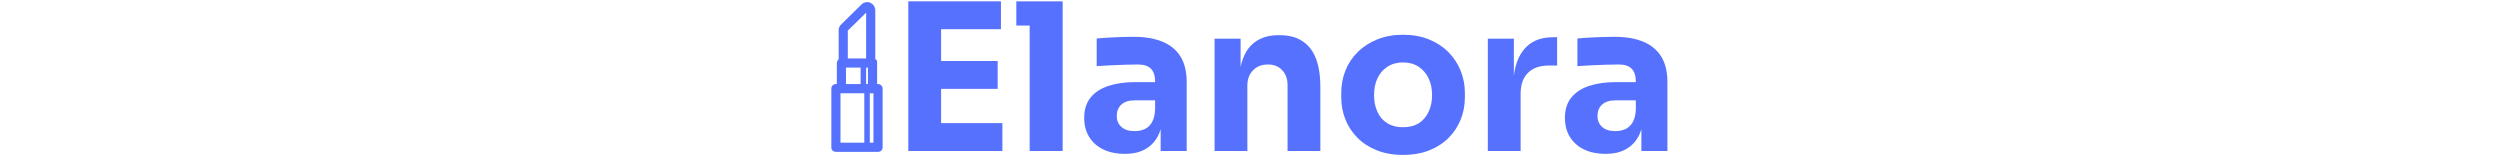 <svg xmlns="http://www.w3.org/2000/svg" version="1.1" xmlns:xlink="http://www.w3.org/1999/xlink" width="2000" height="126" viewBox="0 0 2000 126"><svg xml:space="preserve" width="2000" height="126" data-version="2" data-id="lg_Hm1XPrksC0ikDvYMKd" viewBox="0 0 683 126" x="0" y="0"><rect width="100%" height="100%" fill="transparent"></rect><path fill="#5771ff" d="M68.142 120.8V1.08h26.24V120.8Zm22.96 0V98.5h52.31v22.3Zm0-49.69V48.8h48.54v22.31Zm0-47.73V1.08h51.16v22.3Z" paint-order="stroke"></path><rect width="75.27" height="119.72" x="-37.63" y="-59.86" fill="none" rx="0" ry="0" transform="translate(106.28 61.44)"></rect><path fill="#5771ff" d="M165.222 120.8V1.08h26.41V120.8Zm-10.66-100.37V1.08h37.07v19.35Z" paint-order="stroke"></path><rect width="37.07" height="119.72" x="-18.54" y="-59.86" fill="none" rx="0" ry="0" transform="translate(173.6 61.44)"></rect><path fill="#5771ff" d="M270.022 120.8V94.23h-4.43V65.37q0-6.89-3.28-10.33-3.28-3.45-10.49-3.45-3.61 0-9.52.17-5.9.16-12.13.49-6.23.33-11.32.65V30.76q3.77-.32 8.86-.65 5.08-.33 10.49-.49 5.42-.17 10.17-.17 13.78 0 23.21 3.94 9.43 3.93 14.35 11.89 4.92 7.95 4.92 20.42v55.1Zm-28.7 2.3q-9.68 0-16.97-3.45-7.3-3.44-11.4-9.92-4.1-6.48-4.1-15.5 0-9.84 5.08-16.15 5.09-6.32 14.27-9.35 9.18-3.03 21.16-3.03h19.18v14.59h-19.35q-6.89 0-10.58 3.36-3.69 3.37-3.69 9.11 0 5.41 3.69 8.77 3.69 3.36 10.58 3.36 4.43 0 7.96-1.56 3.52-1.55 5.82-5.33 2.29-3.77 2.62-10.49l6.23 6.56q-.82 9.35-4.51 15.74-3.69 6.4-10.16 9.84-6.48 3.45-15.83 3.45" paint-order="stroke"></path><rect width="82" height="93.65" x="-41" y="-46.83" fill="none" rx="0" ry="0" transform="translate(250.35 76.78)"></rect><path fill="#5771ff" d="M313.152 120.8V30.93h20.83v38.54h-1.48q0-13.78 3.53-22.96 3.53-9.19 10.74-13.78 7.22-4.59 17.55-4.59h1.15q15.74 0 24.02 10.25 8.29 10.25 8.29 31.08v51.33h-26.24V67.99q0-7.21-4.27-11.81-4.26-4.59-11.48-4.59-7.38 0-11.89 4.68-4.51 4.67-4.51 12.21v52.32Z" paint-order="stroke"></path><rect width="84.63" height="92.66" x="-42.31" y="-46.33" fill="none" rx="0" ry="0" transform="translate(355.97 74.97)"></rect><path fill="#5771ff" d="M463.872 123.92q-11.81 0-20.99-3.69-9.19-3.69-15.5-10.09-6.32-6.4-9.6-14.68-3.28-8.28-3.28-17.46v-3.78q0-9.34 3.37-17.79 3.36-8.45 9.84-14.84 6.47-6.4 15.66-10.09 9.18-3.69 20.5-3.69 11.64 0 20.74 3.69 9.11 3.69 15.5 10.09 6.4 6.39 9.84 14.84 3.45 8.45 3.45 17.79V78q0 9.18-3.28 17.46-3.28 8.28-9.6 14.68-6.31 6.4-15.5 10.09-9.18 3.69-21.15 3.69m0-22.14q7.71 0 12.79-3.28 5.08-3.28 7.79-9.19 2.71-5.9 2.71-13.12 0-7.71-2.79-13.53-2.79-5.82-7.96-9.26-5.16-3.45-12.54-3.45-7.22 0-12.47 3.45-5.24 3.44-7.95 9.26t-2.71 13.53q0 7.22 2.63 13.12 2.62 5.91 7.87 9.19 5.25 3.28 12.63 3.28" paint-order="stroke"></path><rect width="98.9" height="96.11" x="-49.45" y="-48.05" fill="none" rx="0" ry="0" transform="translate(464.45 76.36)"></rect><path fill="#5771ff" d="M531.762 120.8V30.93h20.83v38.54h-.49q0-19.03 8.12-29.36 8.12-10.33 23.53-10.33h3.45v22.63h-6.56q-10.83 0-16.73 5.82-5.91 5.83-5.91 16.81v45.76Z" paint-order="stroke"></path><rect width="55.44" height="91.02" x="-27.72" y="-45.51" fill="none" rx="0" ry="0" transform="translate(559.98 75.79)"></rect><path fill="#5771ff" d="M654.602 120.8V94.23h-4.43V65.37q0-6.89-3.28-10.33-3.28-3.45-10.49-3.45-3.61 0-9.52.17-5.9.16-12.13.49-6.23.33-11.32.65V30.76q3.77-.32 8.86-.65 5.08-.33 10.49-.49 5.42-.17 10.17-.17 13.78 0 23.21 3.94 9.43 3.93 14.35 11.89 4.92 7.95 4.92 20.42v55.1Zm-28.7 2.3q-9.68 0-16.97-3.45-7.3-3.44-11.4-9.92-4.1-6.48-4.1-15.5 0-9.84 5.08-16.15 5.09-6.32 14.27-9.35 9.18-3.03 21.16-3.03h19.18v14.59h-19.35q-6.89 0-10.58 3.36-3.69 3.37-3.69 9.11 0 5.41 3.69 8.77 3.69 3.36 10.58 3.36 4.43 0 7.96-1.56 3.52-1.55 5.82-5.33 2.29-3.77 2.62-10.49l6.23 6.56q-.82 9.35-4.51 15.74-3.69 6.4-10.16 9.84-6.48 3.45-15.83 3.45" paint-order="stroke"></path><rect width="82" height="93.65" x="-41" y="-46.83" fill="none" rx="0" ry="0" transform="translate(634.93 76.78)"></rect><path fill="#5771ff" d="M43.926 67.267h-.733V50.42c0-1.319 0-2.491-1.465-3.077V8.374c0-2.637-1.611-5.127-3.955-6.153-2.491-1.025-5.274-.44-7.179 1.465L14.479 19.508c-1.318 1.319-2.051 2.93-2.051 4.688V47.05c0 .586-1.465 1.905-1.465 3.37v16.847h-.732a3.627 3.627 0 0 0-3.663 3.663v47.026c0 2.051 1.612 3.516 3.663 3.516h33.695c2.05 0 3.662-1.465 3.662-3.516V70.93a3.627 3.627 0 0 0-3.662-3.663m-9.523 0V54.082h1.465v13.185zm0-57.135v36.625h-14.65V24.489zm-16.115 43.95h11.72v13.185h-11.72zm-4.395 20.51h19.045v39.555H13.893zm23.44 39.555V74.592h2.93v39.555z"></path></svg></svg>